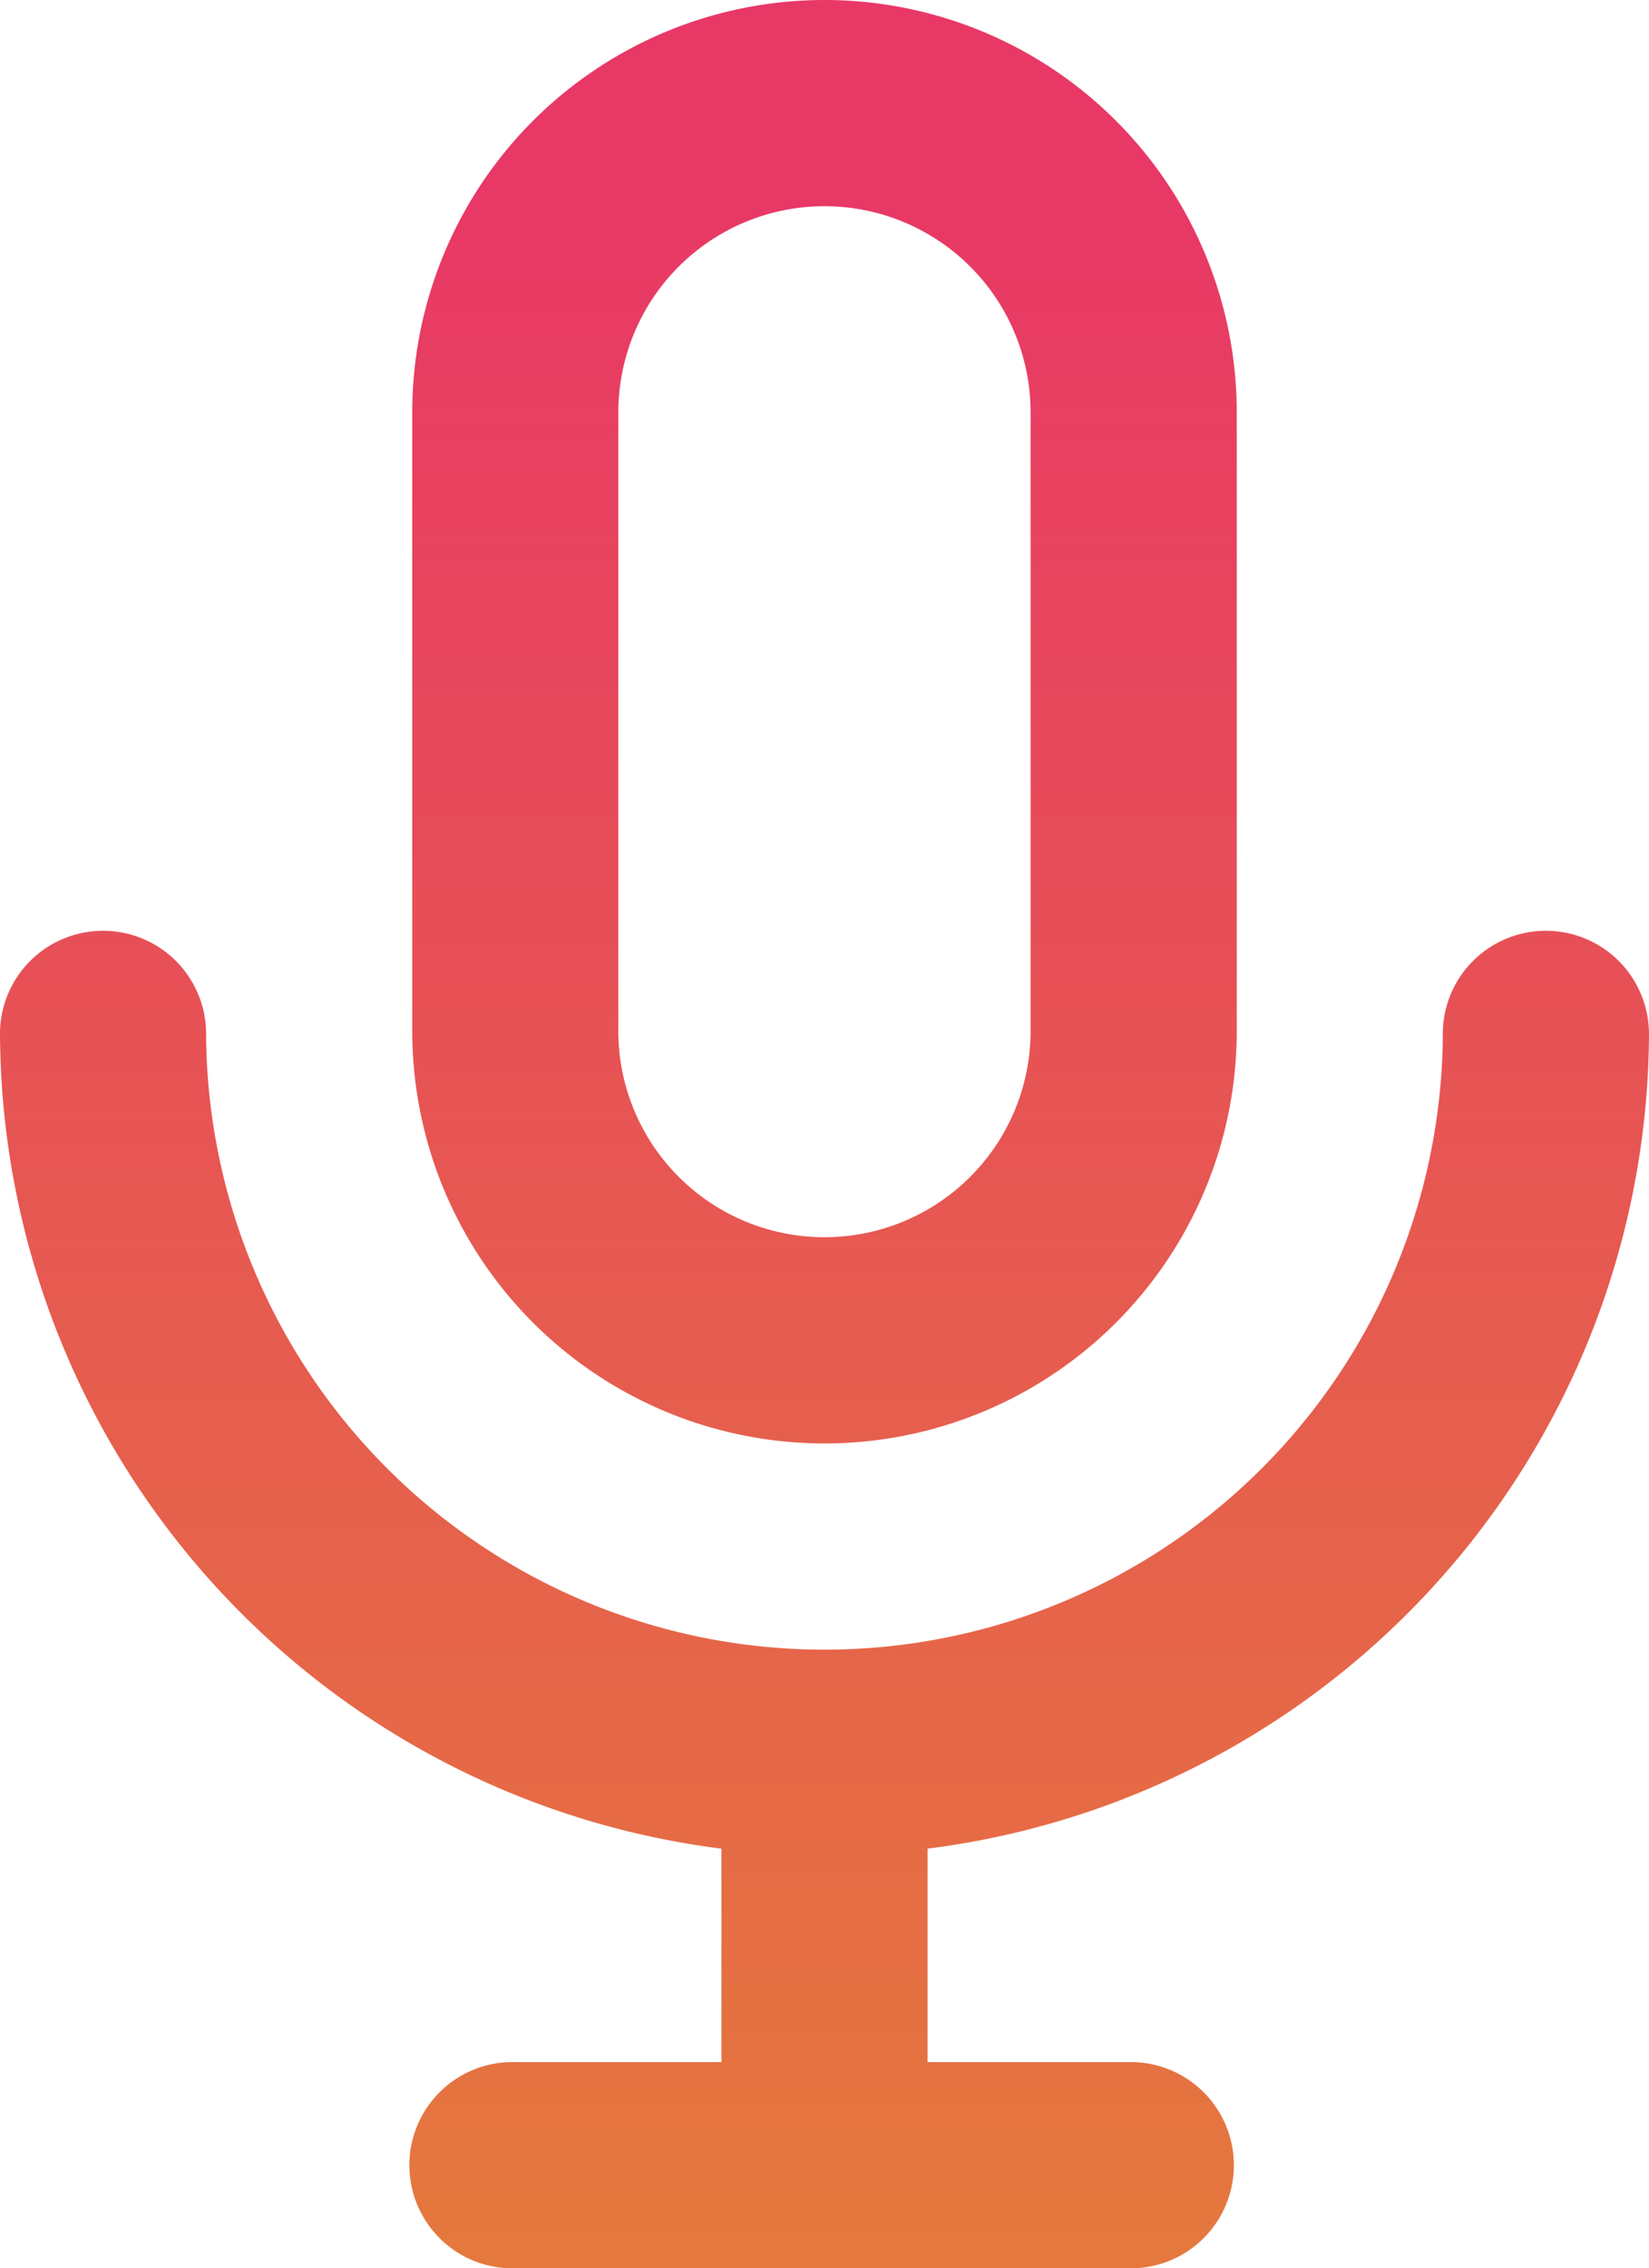 <svg xmlns="http://www.w3.org/2000/svg" width="20.364" height="28" viewBox="0 0 20.364 28">
    <defs>
        <linearGradient id="linear-gradient" x1=".5" x2=".5" y2="1" gradientUnits="objectBoundingBox">
            <stop offset=".067" stop-color="#e83866"/>
            <stop offset=".801" stop-color="#e57a3c"/>
        </linearGradient>
    </defs>
    <path id="Path_1035" fill="url(#linear-gradient)" d="M14.182 18.818a5.091 5.091 0 0 0 5.091-5.091V6.091a5.091 5.091 0 1 0-10.182 0v7.636a5.091 5.091 0 0 0 5.091 5.091zM11.636 6.091a2.545 2.545 0 1 1 5.091 0v7.636a2.545 2.545 0 1 1-5.091 0zm12.727 7.636a1.273 1.273 0 0 0-2.545 0 7.636 7.636 0 1 1-15.273 0 1.273 1.273 0 0 0-2.545 0 10.183 10.183 0 0 0 8.909 10.093v2.635h-2.545a1.273 1.273 0 1 0 0 2.545H18a1.273 1.273 0 0 0 0-2.545h-2.545V23.82a10.183 10.183 0 0 0 8.909-10.093z" data-name="Path 1035" transform="translate(-4 -1)"/>
</svg>
